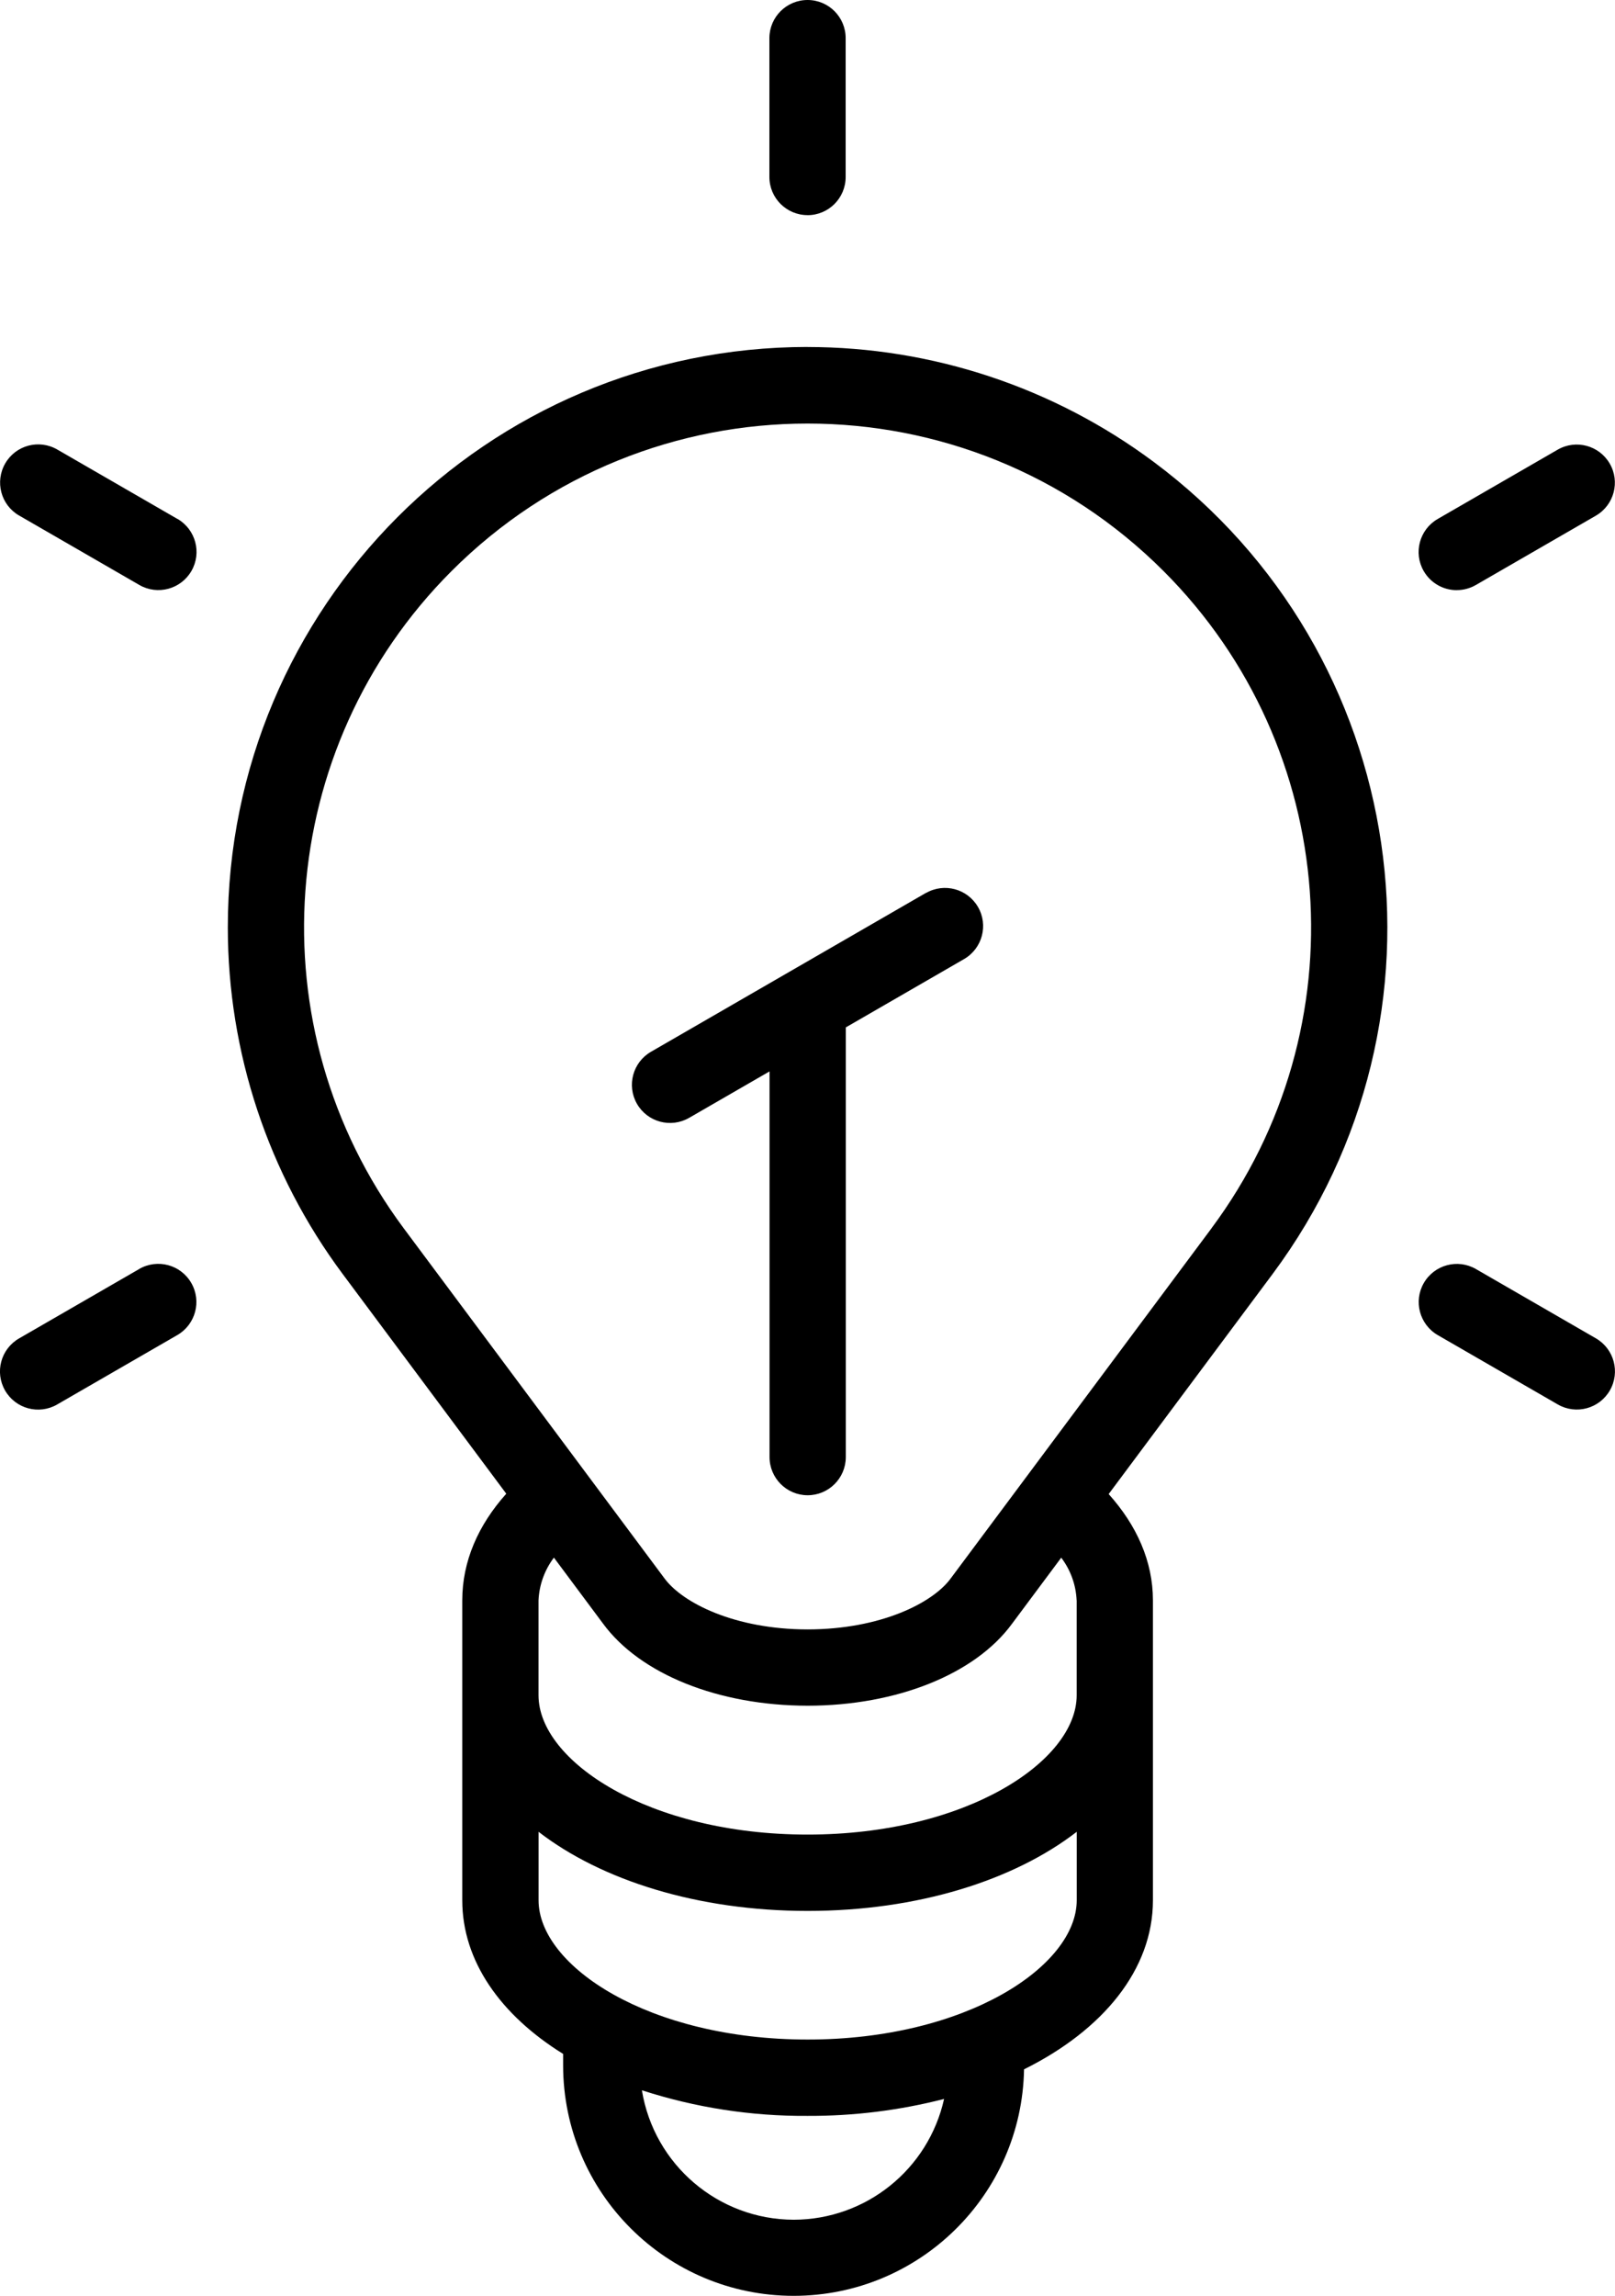 <?xml version="1.0" encoding="UTF-8"?>
<svg id="Ebene_1" data-name="Ebene 1" xmlns="http://www.w3.org/2000/svg" viewBox="0 0 326.17 463.38">
  <defs>
    <style>
      .cls-1 {
        stroke-width: 0px;
      }
    </style>
  </defs>
  <path class="cls-1" d="M163.09,70.03c-64.69.03-117.11,52.5-117.08,117.2.01,25.18,8.14,49.69,23.18,69.89l33.06,44.37c-5.66,6.31-8.89,13.64-8.89,21.53v60.53c0,12.25,7.73,23.17,20.37,31.01v2.31c.02,25.71,20.88,46.53,46.58,46.52,25.37-.02,46.06-20.35,46.51-45.72,15.94-7.91,26.03-20.14,26.03-34.12v-60.53c0-7.88-3.28-15.16-8.94-21.46l33.11-44.42c38.63-51.91,27.86-125.3-24.04-163.93-20.2-15.03-44.71-23.16-69.89-23.17ZM160.3,448.03c-15.23-.04-28.21-11.09-30.66-26.13,10.81,3.5,22.1,5.25,33.46,5.17,9.3.04,18.56-1.11,27.57-3.42-3.18,14.23-15.79,24.35-30.37,24.38h0ZM163.11,411.66c-32.03,0-54.34-14.82-54.34-28.12v-13.81c12.69,9.79,32.14,15.97,54.34,15.97s41.66-6.17,54.35-15.97v13.81c0,13.3-22.32,28.12-54.35,28.12h0ZM217.45,323.01v19.16c0,13.3-22.32,28.12-54.35,28.12s-54.34-14.82-54.34-28.12v-19.16c.14-3.12,1.23-6.13,3.11-8.62l9.91,13.3c7.49,10.22,23.32,16.57,41.33,16.59,18-.01,33.83-6.37,41.28-16.54l9.94-13.34c1.89,2.49,2.97,5.49,3.11,8.61h0ZM244.68,247.92l-52.68,70.68c-3.62,4.95-14.21,10.27-28.89,10.28-14.69-.01-25.28-5.34-28.94-10.34l-52.64-70.63c-30.13-40.48-26.03-96.94,9.65-132.63h0c39.72-39.72,104.11-39.72,143.83,0,35.69,35.69,39.8,92.16,9.66,132.64h0Z"/>
  <path class="cls-1" d="M187.01,180.22l-55.52,32.06c-3.69,2.12-4.96,6.82-2.85,10.51,2.12,3.69,6.82,4.96,10.51,2.85.01,0,.02-.01.04-.02l16.23-9.37v77.82c-.01,4.25,3.42,7.71,7.67,7.73,4.25.01,7.71-3.42,7.73-7.67,0-.02,0-.04,0-.05v-86.71l23.9-13.8c3.68-2.14,4.93-6.85,2.79-10.52-2.13-3.66-6.81-4.92-10.49-2.81h0Z"/>
  <path class="cls-1" d="M322.33,270.14l-24.25-14c-3.68-2.13-8.39-.86-10.52,2.82s-.86,8.39,2.82,10.52l24.25,14c3.69,2.12,8.39.84,10.51-2.85,2.11-3.68.85-8.36-2.81-10.49Z"/>
  <path class="cls-1" d="M294.22,119.11c1.35,0,2.67-.36,3.84-1.03l24.25-14c3.68-2.14,4.93-6.85,2.79-10.52-2.13-3.66-6.81-4.92-10.49-2.81l-24.25,14c-3.68,2.13-4.95,6.83-2.82,10.52,1.38,2.39,3.92,3.85,6.68,3.85Z"/>
  <path class="cls-1" d="M163.09,43.43c4.25,0,7.7-3.45,7.7-7.7V7.73C170.81,3.47,167.37.01,163.12,0c-4.25-.01-7.71,3.42-7.73,7.67,0,.02,0,.04,0,.05v28c0,4.25,3.45,7.7,7.7,7.7Z"/>
  <path class="cls-1" d="M35.83,104.74l-24.25-14c-3.68-2.14-8.39-.89-10.52,2.79s-.89,8.39,2.79,10.52c.01,0,.02.01.04.02l24.25,14c3.68,2.13,8.39.86,10.52-2.82,2.13-3.68.86-8.39-2.82-10.52h0Z"/>
  <path class="cls-1" d="M28.11,256.14l-24.25,14c-3.69,2.12-4.96,6.82-2.84,10.51,2.12,3.69,6.82,4.96,10.51,2.84.01,0,.02-.01.03-.02l24.25-14c3.68-2.13,4.95-6.83,2.82-10.52s-6.83-4.95-10.52-2.82h0Z"/>
</svg>